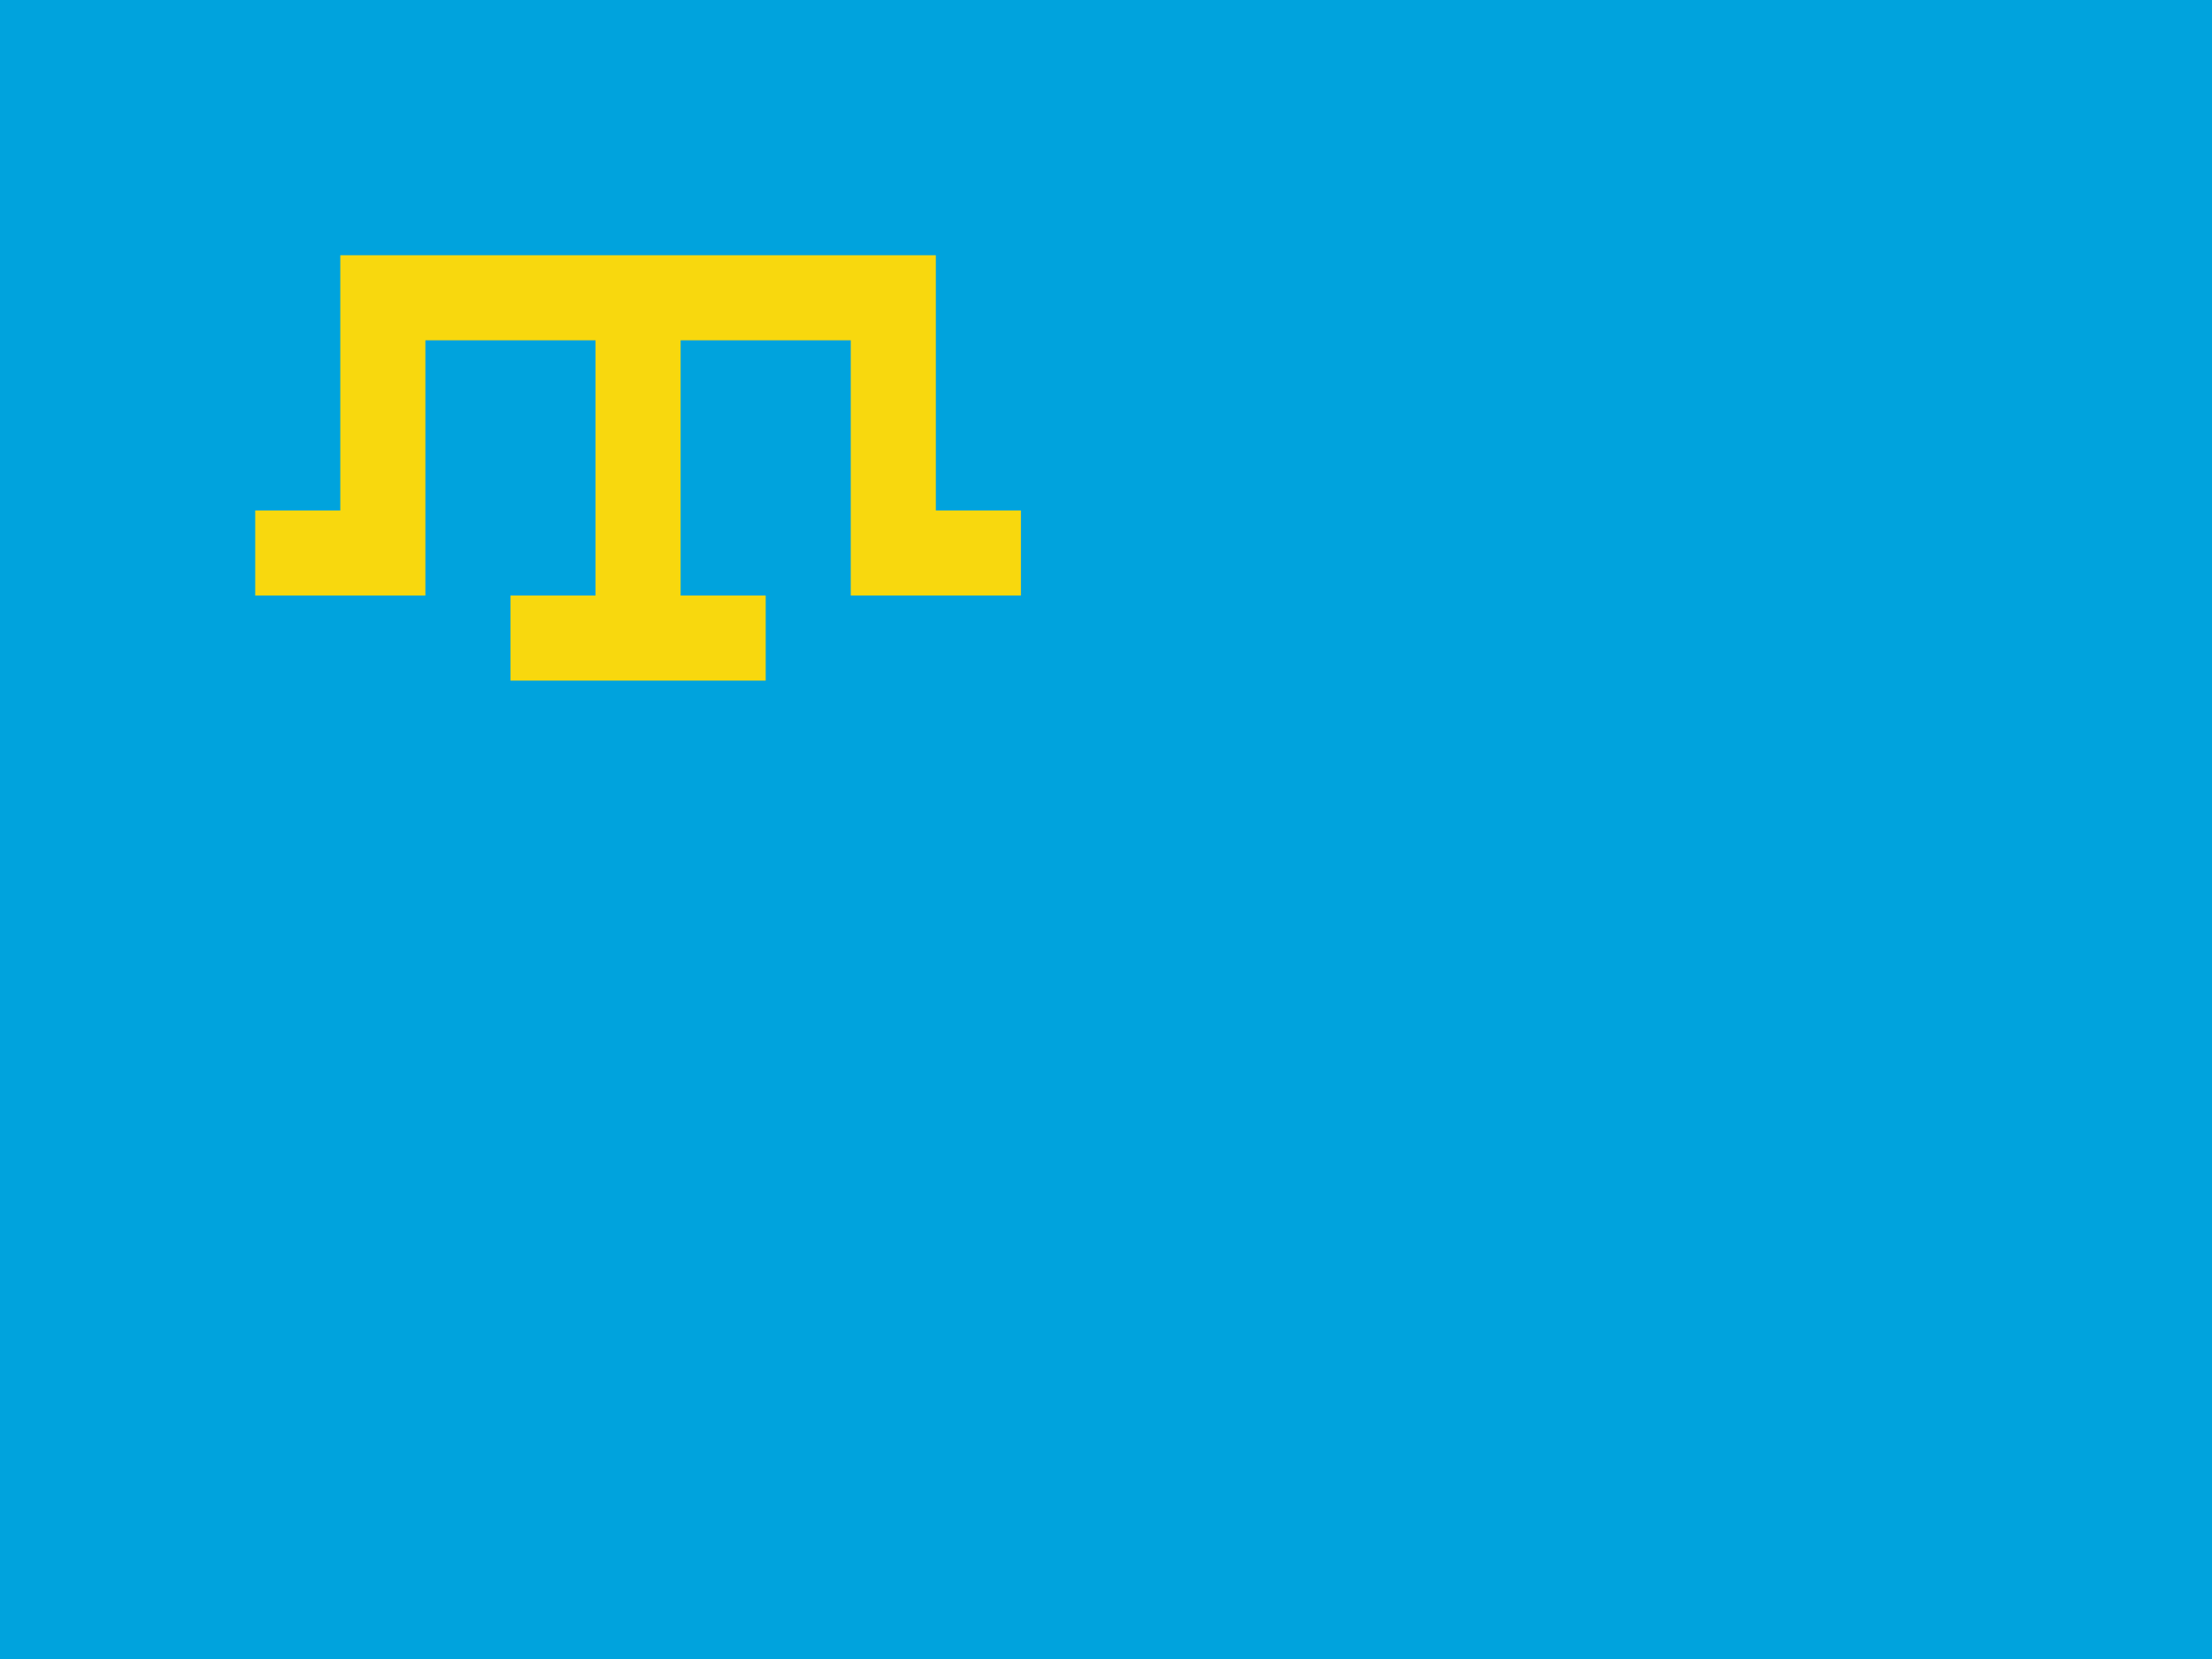 <?xml version="1.0" encoding="UTF-8" standalone="no"?>
<svg
   width="640"
   height="480"
   viewBox="0 0 160 120"
   version="1.1"
   id="svg1084"
   sodipodi:docname="ua-ct.svg"
   inkscape:version="1.2.2 (b0a84865, 2022-12-01)"
   xmlns:inkscape="http://www.inkscape.org/namespaces/inkscape"
   xmlns:sodipodi="http://sodipodi.sourceforge.net/DTD/sodipodi-0.dtd"
   xmlns="http://www.w3.org/2000/svg"
   xmlns:svg="http://www.w3.org/2000/svg">
  <defs
     id="defs1088" />
  <sodipodi:namedview
     id="namedview1086"
     pagecolor="#ffffff"
     bordercolor="#666666"
     borderopacity="1.0"
     inkscape:showpageshadow="2"
     inkscape:pageopacity="0.0"
     inkscape:pagecheckerboard="0"
     inkscape:deskcolor="#d1d1d1"
     showgrid="false"
     inkscape:zoom="1.2479167"
     inkscape:cx="320.13356"
     inkscape:cy="240"
     inkscape:window-width="1440"
     inkscape:window-height="819"
     inkscape:window-x="0"
     inkscape:window-y="25"
     inkscape:window-maximized="0"
     inkscape:current-layer="svg1084"
     showguides="true" />
  <path
     fill="#00a3dd"
     d="M 0,0 H 160 V 120 H 0 Z"
     id="path1080"
     style="stroke-width:1.625" />
  <path
     d="m 24.615,18.462 v 18.462 h -6.154 v 6.154 H 30.769 V 24.615 H 43.077 V 43.077 H 36.923 V 49.231 H 55.385 V 43.077 H 49.231 V 24.615 H 61.538 V 43.077 H 73.846 V 36.923 H 67.692 V 18.462 Z"
     style="fill:#f8d80e;stroke-width:1"
     id="path1082" />
</svg>
